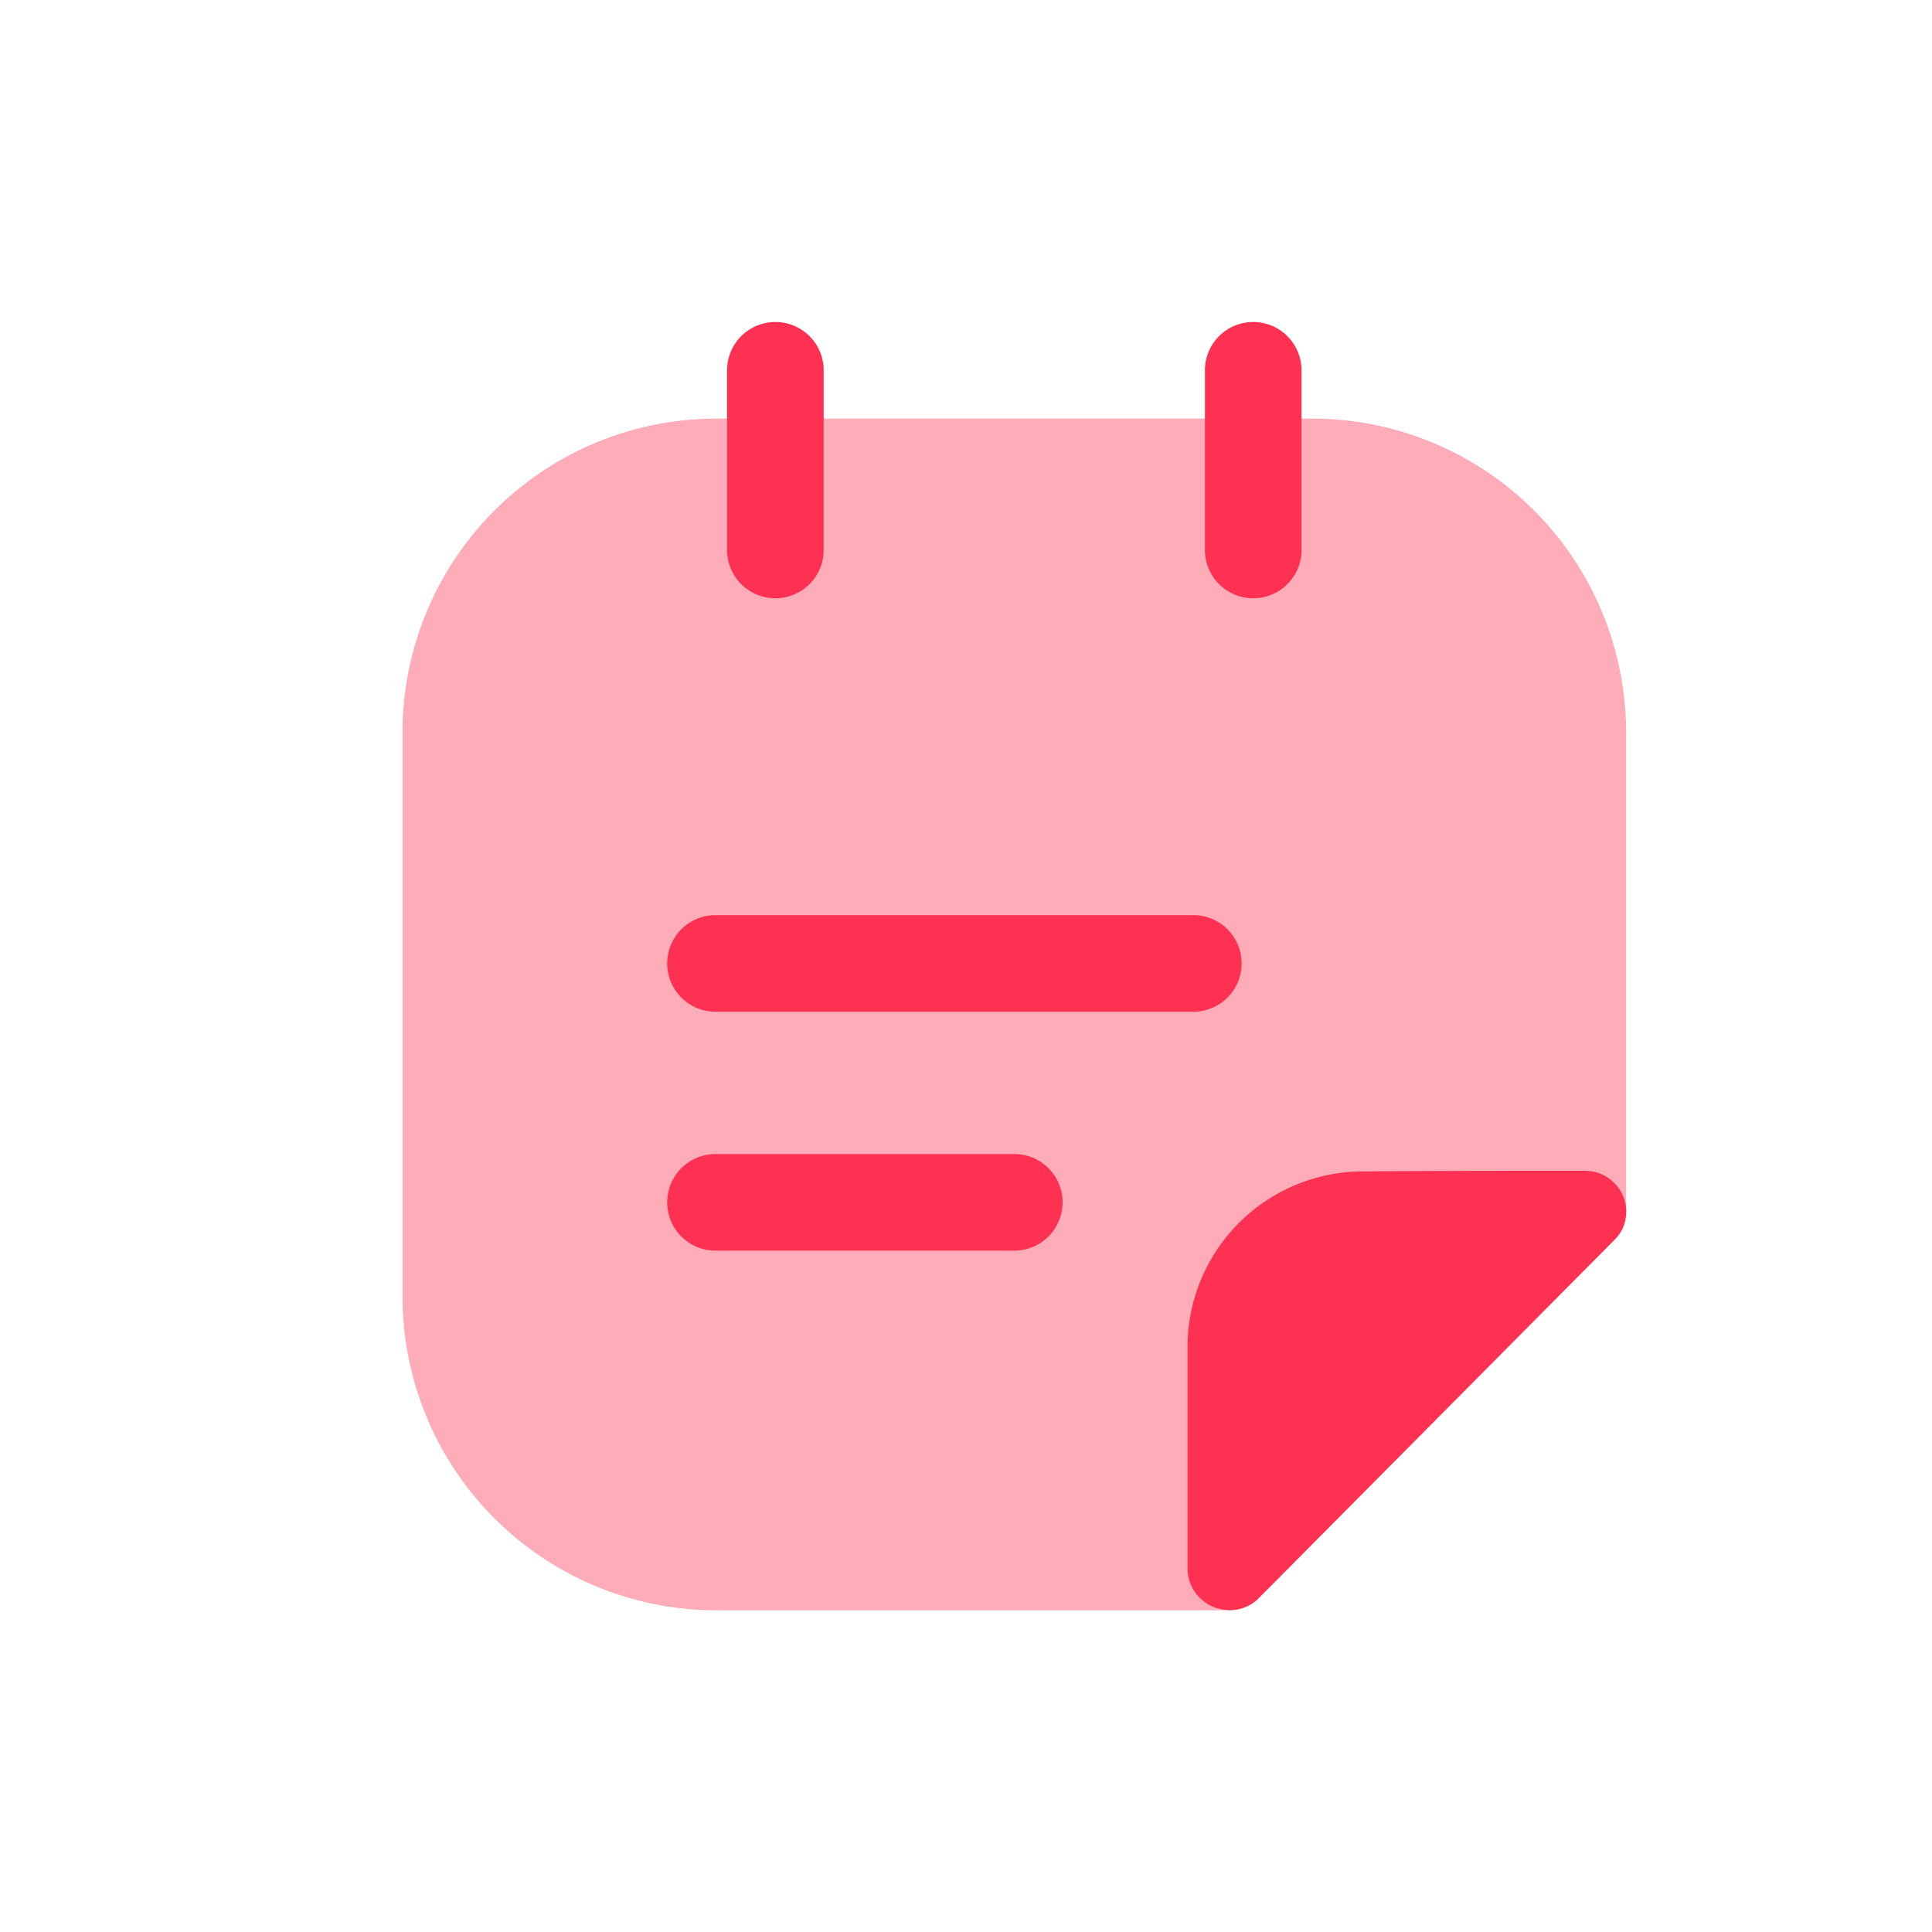 <svg xmlns="http://www.w3.org/2000/svg" width="24" height="24" viewBox="0 0 24 24">
  <g id="Group_16450" data-name="Group 16450" transform="translate(-210 -217)">
    <path id="Frame" d="M0,0H24V24H0Z" transform="translate(210 217)" fill="none"/>
    <g id="stickynote" transform="translate(212.5 219)">
      <path id="Path_58110" data-name="Path 58110" d="M17.7,7.4v5.96a.472.472,0,0,1-.144.344l-4.408,4.44a.5.5,0,0,1-.376.16H6.4a3.9,3.9,0,0,1-3.9-3.9v-7A3.9,3.9,0,0,1,6.4,3.5h7.4a3.9,3.9,0,0,1,3.9,3.9Z" transform="translate(0 -0.3)" fill="#ff3152" opacity="0.4"/>
      <path id="Path_58111" data-name="Path 58111" d="M8.14,5.432a.6.6,0,0,1-.6-.6V2.6a.6.6,0,1,1,1.2,0V4.824a.6.6,0,0,1-.6.608Z" transform="translate(-1.008)" fill="#ff3152"/>
      <path id="Path_58112" data-name="Path 58112" d="M15.56,5.432a.6.6,0,0,1-.6-.6V2.6a.6.6,0,1,1,1.2,0V4.824a.6.6,0,0,1-.6.608Z" transform="translate(-2.492)" fill="#ff3152"/>
      <path id="Path_58113" data-name="Path 58113" d="M13.146,12.41H7.21a.6.6,0,0,1,0-1.2h5.936a.6.6,0,1,1,0,1.2Z" transform="translate(-0.822 -1.842)" fill="#ff3152"/>
      <path id="Path_58114" data-name="Path 58114" d="M10.922,16.12H7.21a.6.6,0,1,1,0-1.2h3.712a.6.6,0,1,1,0,1.2Z" transform="translate(-0.822 -2.584)" fill="#ff3152"/>
      <path id="Path_58115" data-name="Path 58115" d="M20.138,15.692a.472.472,0,0,1-.144.344l-4.408,4.44a.5.5,0,0,1-.376.16.517.517,0,0,1-.52-.512v-2.8a2.183,2.183,0,0,1,2.21-2.136c.76-.008,1.816-.008,2.72-.008a.512.512,0,0,1,.52.512Z" transform="translate(-2.438 -2.636)" fill="#ff3152"/>
    </g>
  </g>
</svg>
